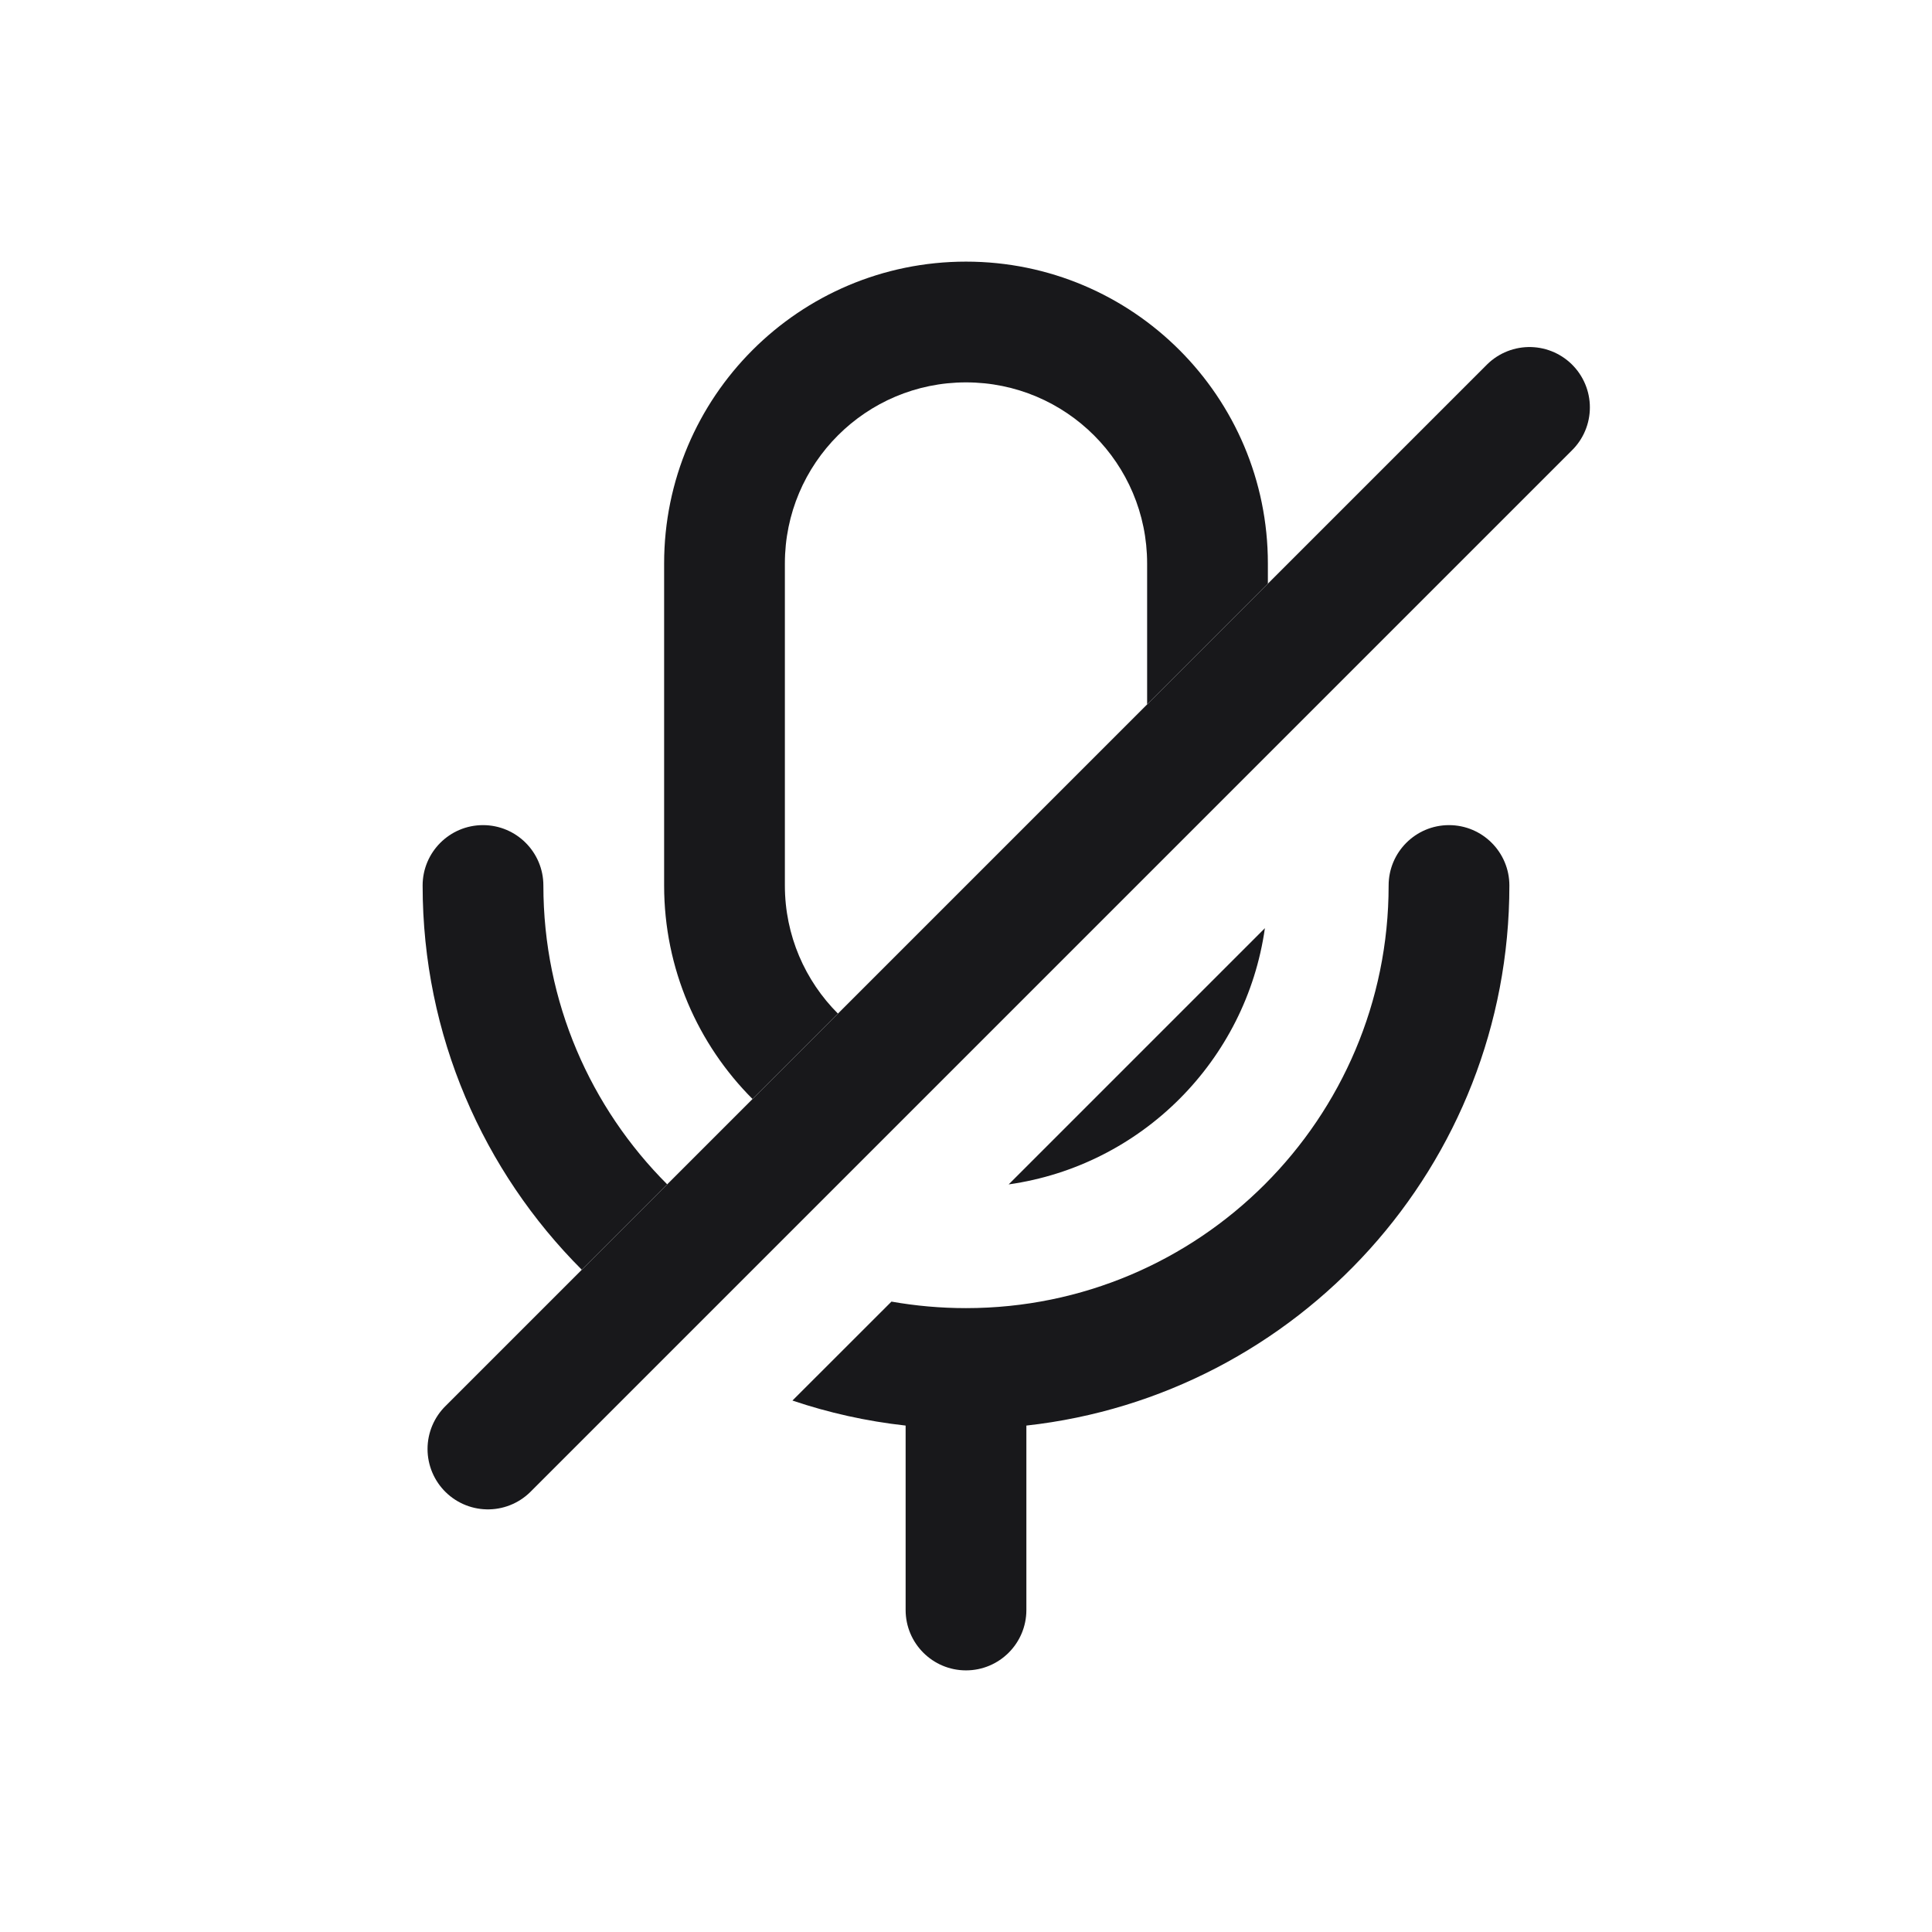 <svg width="24" height="24" viewBox="0 0 24 24" fill="none" xmlns="http://www.w3.org/2000/svg">
<g id="Icon/mic-off">
<path id="Subtract" fill-rule="evenodd" clip-rule="evenodd" d="M12 3.25C9.929 3.25 8.25 4.929 8.25 7V11C8.25 12.036 8.67 12.973 9.348 13.652L10.409 12.591C10.002 12.184 9.75 11.621 9.75 11V7C9.75 5.757 10.757 4.75 12 4.75C13.243 4.75 14.25 5.757 14.25 7V8.75L15.75 7.25V7C15.75 4.929 14.071 3.25 12 3.25ZM15.713 11.53L12.53 14.713C14.177 14.48 15.48 13.177 15.713 11.53ZM8.288 14.712C7.338 13.762 6.75 12.45 6.75 11C6.75 10.586 6.414 10.25 6 10.25C5.586 10.25 5.25 10.586 5.25 11C5.25 12.864 6.006 14.552 7.227 15.773L8.288 14.712ZM9.844 17.398L11.074 16.169C11.375 16.222 11.684 16.25 12 16.25C14.899 16.25 17.25 13.899 17.25 11C17.25 10.586 17.586 10.25 18 10.25C18.414 10.25 18.75 10.586 18.75 11C18.75 14.474 16.125 17.336 12.75 17.709V20C12.75 20.414 12.414 20.75 12 20.75C11.586 20.75 11.25 20.414 11.25 20V17.709C10.764 17.655 10.293 17.55 9.844 17.398Z" fill="#18181B"/>
<line id="Line 58" x1="19" y1="5.061" x2="6.061" y2="18" stroke="#18181B" stroke-width="1.5" stroke-linecap="round" stroke-linejoin="round"/>
</g>
</svg>
